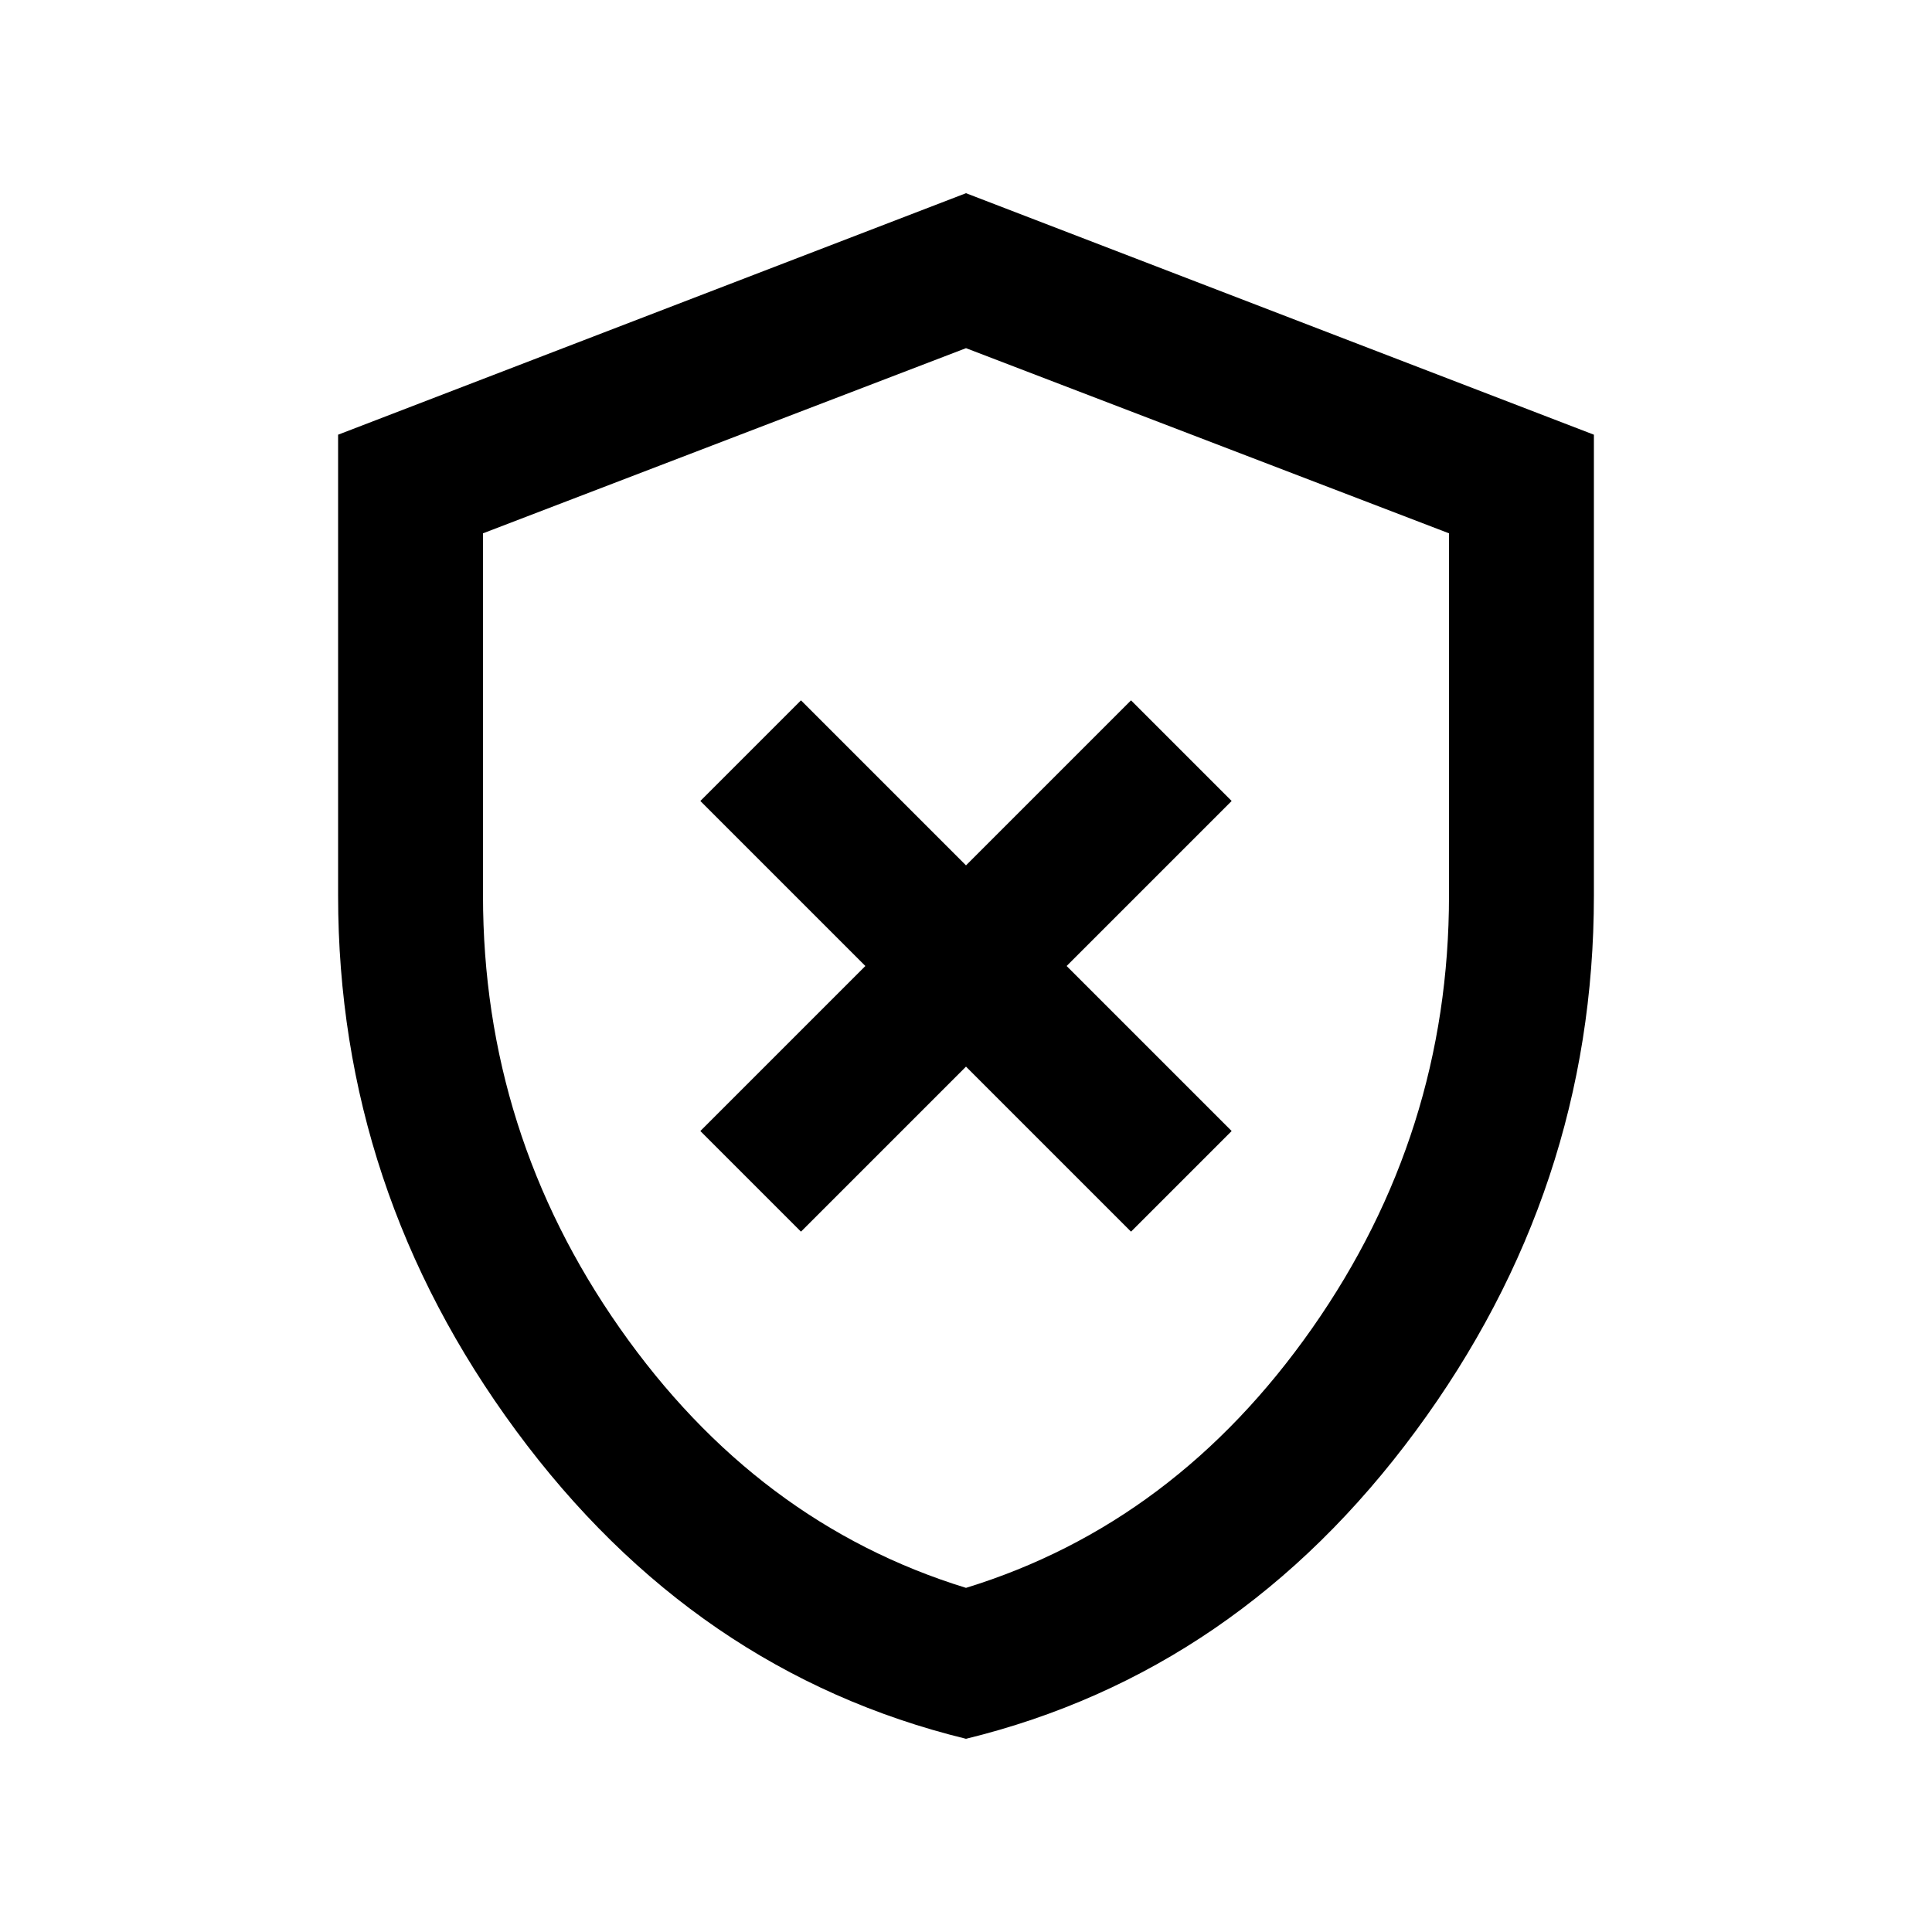 <svg xmlns="http://www.w3.org/2000/svg" height="20" viewBox="0 -960 960 960" width="20"><path d="m398-348 82-82 82 82 50-50-82-82 82-82-50-50-82 82-82-82-50 50 82 82-82 82 50 50Zm82 252q-135-33-223.5-153T168-515v-229l312-120 312 120v229q0 146-88.5 266T480-96Zm0-75q104-32 172-129t68-215v-180l-240-92-240 92v180q0 118 68 215t172 129Zm0-308Z"/></svg>